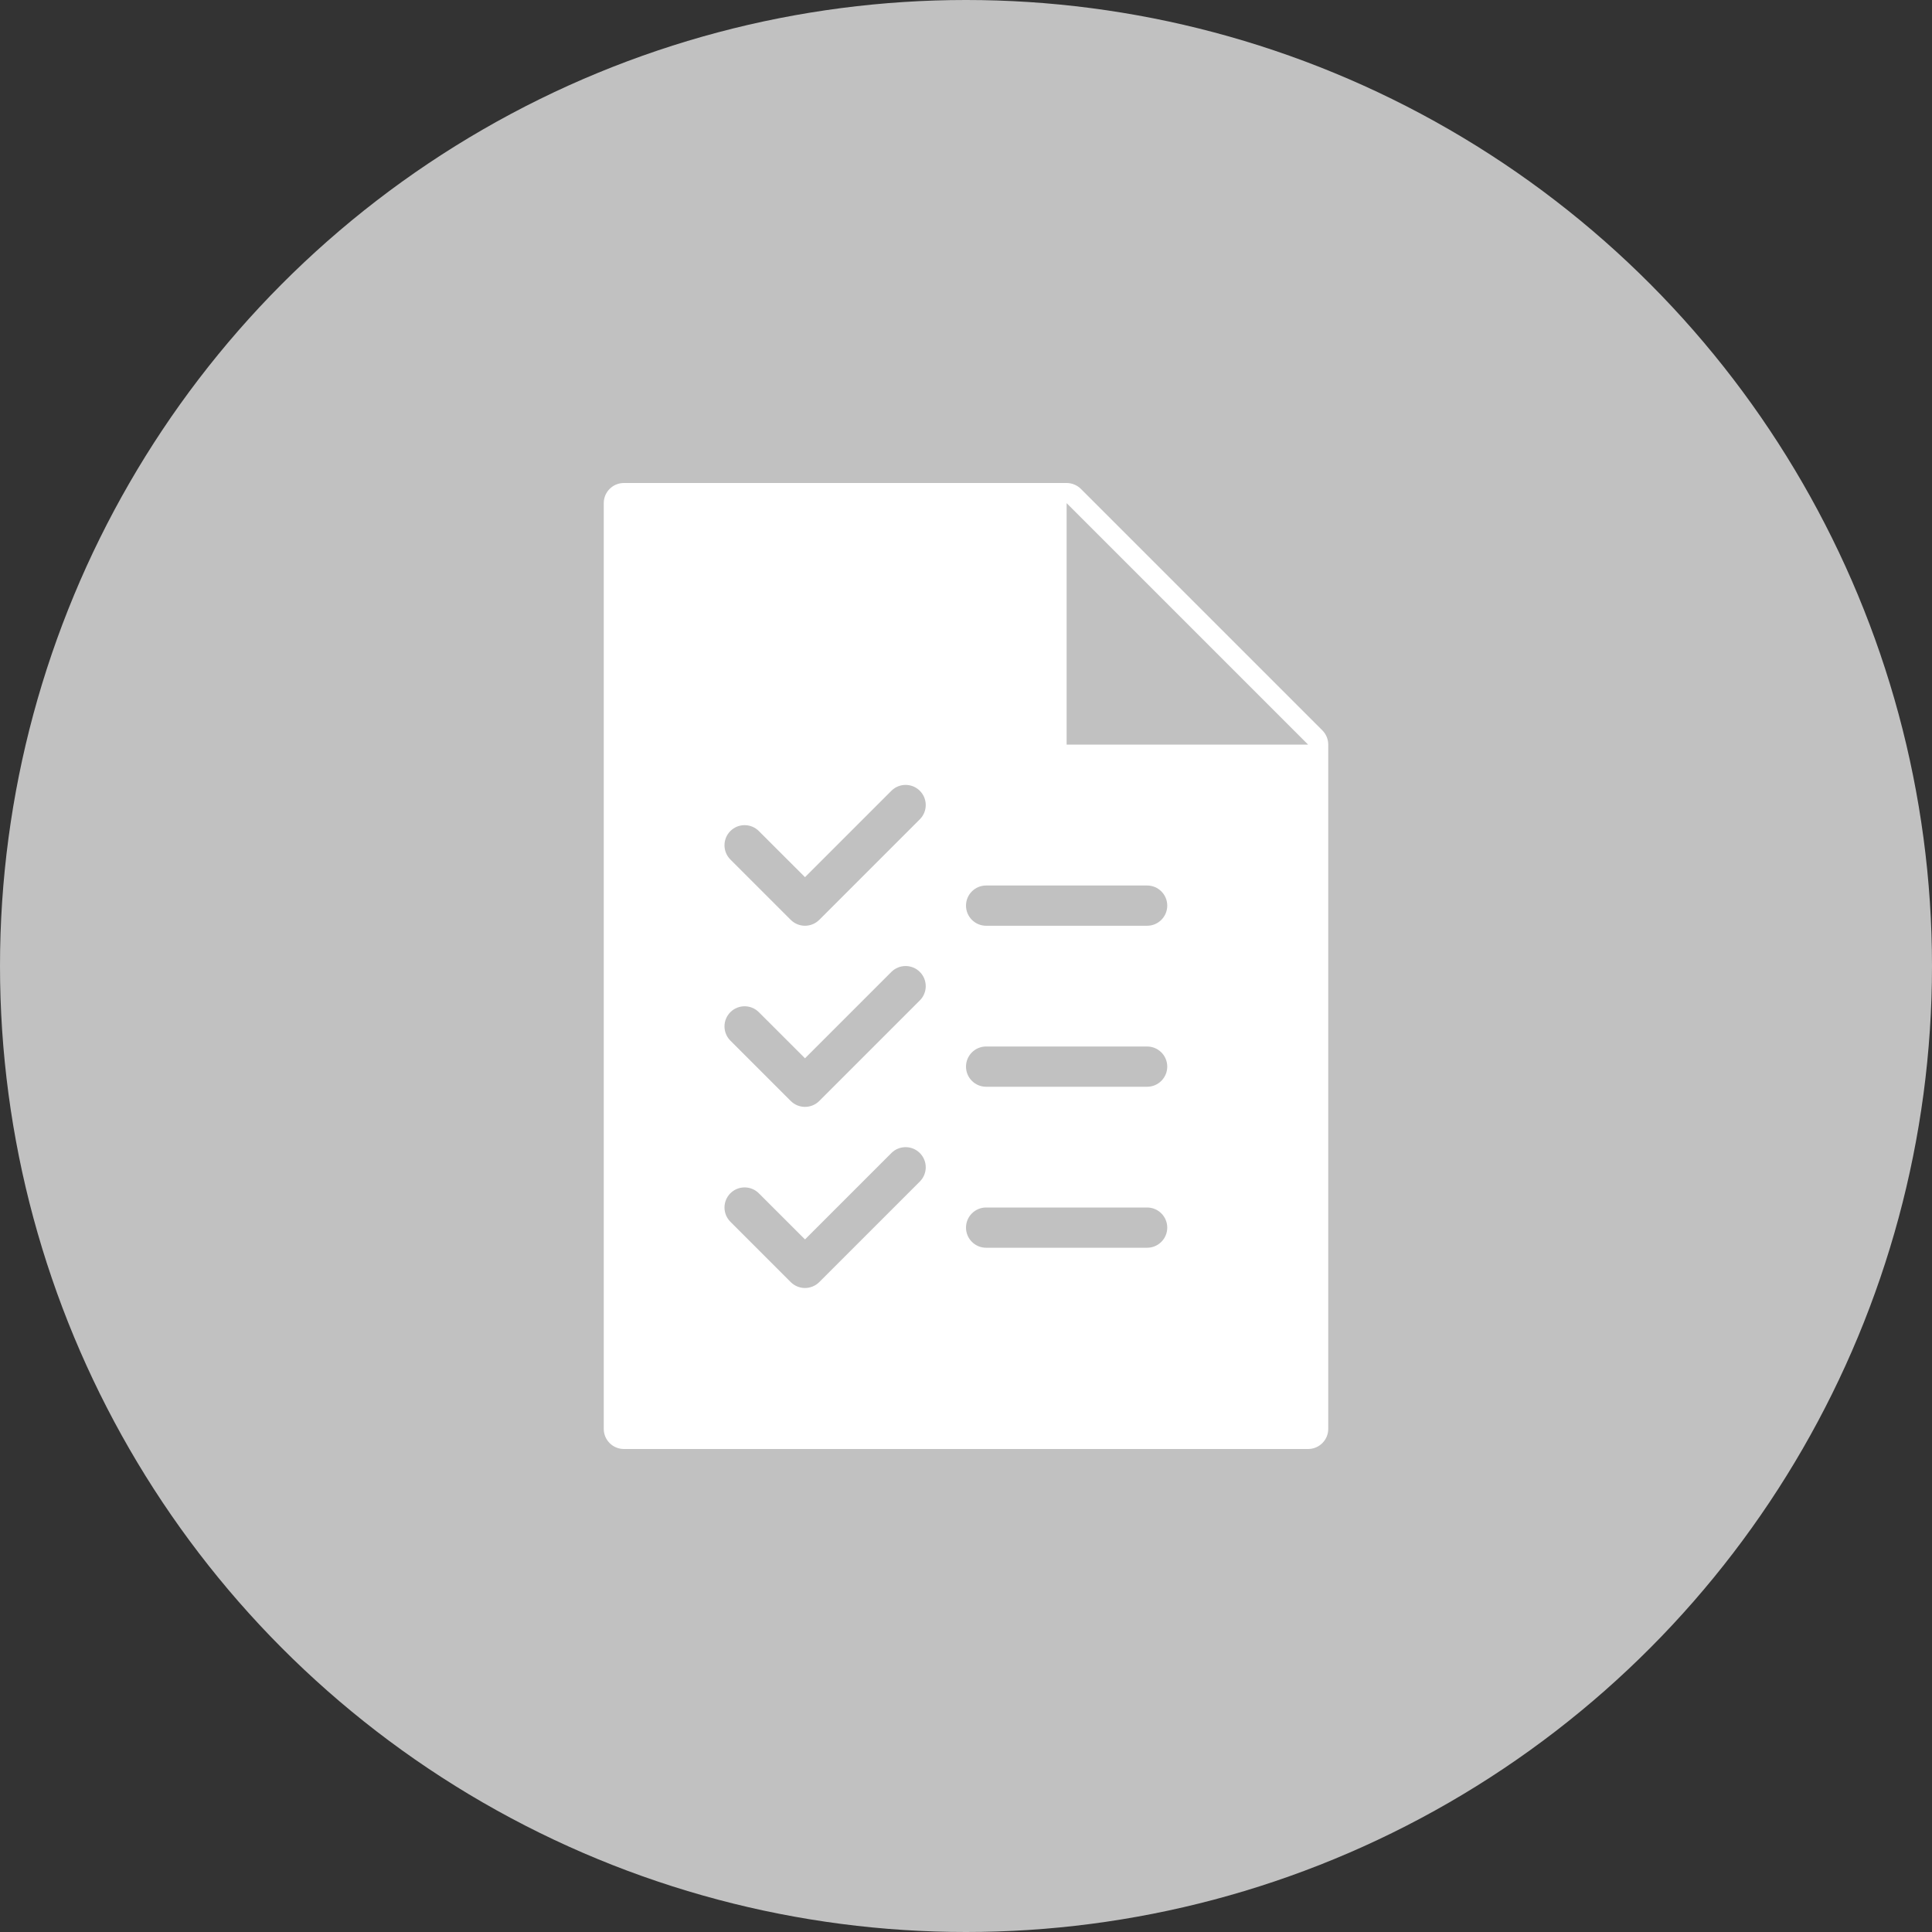 <?xml version="1.0" encoding="UTF-8"?>
<svg width="48px" height="48px" viewBox="0 0 48 48" version="1.1" xmlns="http://www.w3.org/2000/svg" xmlns:xlink="http://www.w3.org/1999/xlink">
    <rect x="0" y="0" width="48" height="48" fill="#333333" stroke="none"/>
    <!-- Generator: Sketch 43.2 (39069) - http://www.bohemiancoding.com/sketch -->
    <title>vybor</title>
    <desc>Created with Sketch.</desc>
    <defs></defs>
    <g id="Bullets" stroke="none" stroke-width="1" fill="none" fill-rule="evenodd">
        <g id="VER_Packages_Bullets-states" transform="translate(-48, -328)">
            <g id="vybor" transform="translate(48, 328)">
                <circle id="back" fill="#C1C1C1" cx="24" cy="24" r="24"></circle>
                <g id="file-checklist" transform="translate(15, 12)" fill-rule="nonzero" fill="#FFFFFF">
                    <path d="M17.854,6.146 L11.854,0.146 C11.76,0.053 11.633,-8.32667268e-17 11.5,-8.32667268e-17 L0.5,-8.32667268e-17 C0.224,-8.32667268e-17 0,0.224 0,0.5 L0,23.5 C0,23.776 0.224,24 0.5,24 L17.5,24 C17.776,24 18,23.776 18,23.5 L18,6.5 C18,6.367 17.947,6.24 17.854,6.146 Z M7.854,17.354 L5.354,19.854 C5.256,19.951 5.128,20 5,20 C4.872,20 4.744,19.951 4.646,19.854 L3.146,18.354 C2.951,18.159 2.951,17.842 3.146,17.647 C3.341,17.452 3.658,17.452 3.853,17.647 L5,18.793 L7.146,16.647 C7.341,16.452 7.658,16.452 7.853,16.647 C8.048,16.842 8.049,17.158 7.854,17.354 Z M7.854,12.854 L5.354,15.354 C5.256,15.451 5.128,15.5 5,15.5 C4.872,15.5 4.744,15.451 4.646,15.354 L3.146,13.854 C2.951,13.659 2.951,13.342 3.146,13.147 C3.341,12.952 3.658,12.952 3.853,13.147 L5,14.293 L7.146,12.147 C7.341,11.952 7.658,11.952 7.853,12.147 C8.048,12.342 8.049,12.658 7.854,12.854 Z M7.854,8.354 L5.354,10.854 C5.256,10.951 5.128,11 5,11 C4.872,11 4.744,10.951 4.646,10.854 L3.146,9.354 C2.951,9.159 2.951,8.842 3.146,8.647 C3.341,8.452 3.658,8.452 3.853,8.647 L5,9.793 L7.146,7.647 C7.341,7.452 7.658,7.452 7.853,7.647 C8.048,7.842 8.049,8.158 7.854,8.354 Z M13.5,19 L9.5,19 C9.224,19 9,18.776 9,18.5 C9,18.224 9.224,18 9.5,18 L13.5,18 C13.776,18 14,18.224 14,18.5 C14,18.776 13.776,19 13.5,19 Z M13.5,15 L9.5,15 C9.224,15 9,14.776 9,14.5 C9,14.224 9.224,14 9.5,14 L13.5,14 C13.776,14 14,14.224 14,14.5 C14,14.776 13.776,15 13.5,15 Z M13.5,11 L9.5,11 C9.224,11 9,10.776 9,10.5 C9,10.224 9.224,10 9.5,10 L13.5,10 C13.776,10 14,10.224 14,10.5 C14,10.776 13.776,11 13.5,11 Z M11.5,6.5 L11.5,0.5 L17.5,6.5 L11.5,6.5 Z" id="Shape"></path>
                </g>
            </g>
        </g>
    </g>
</svg>